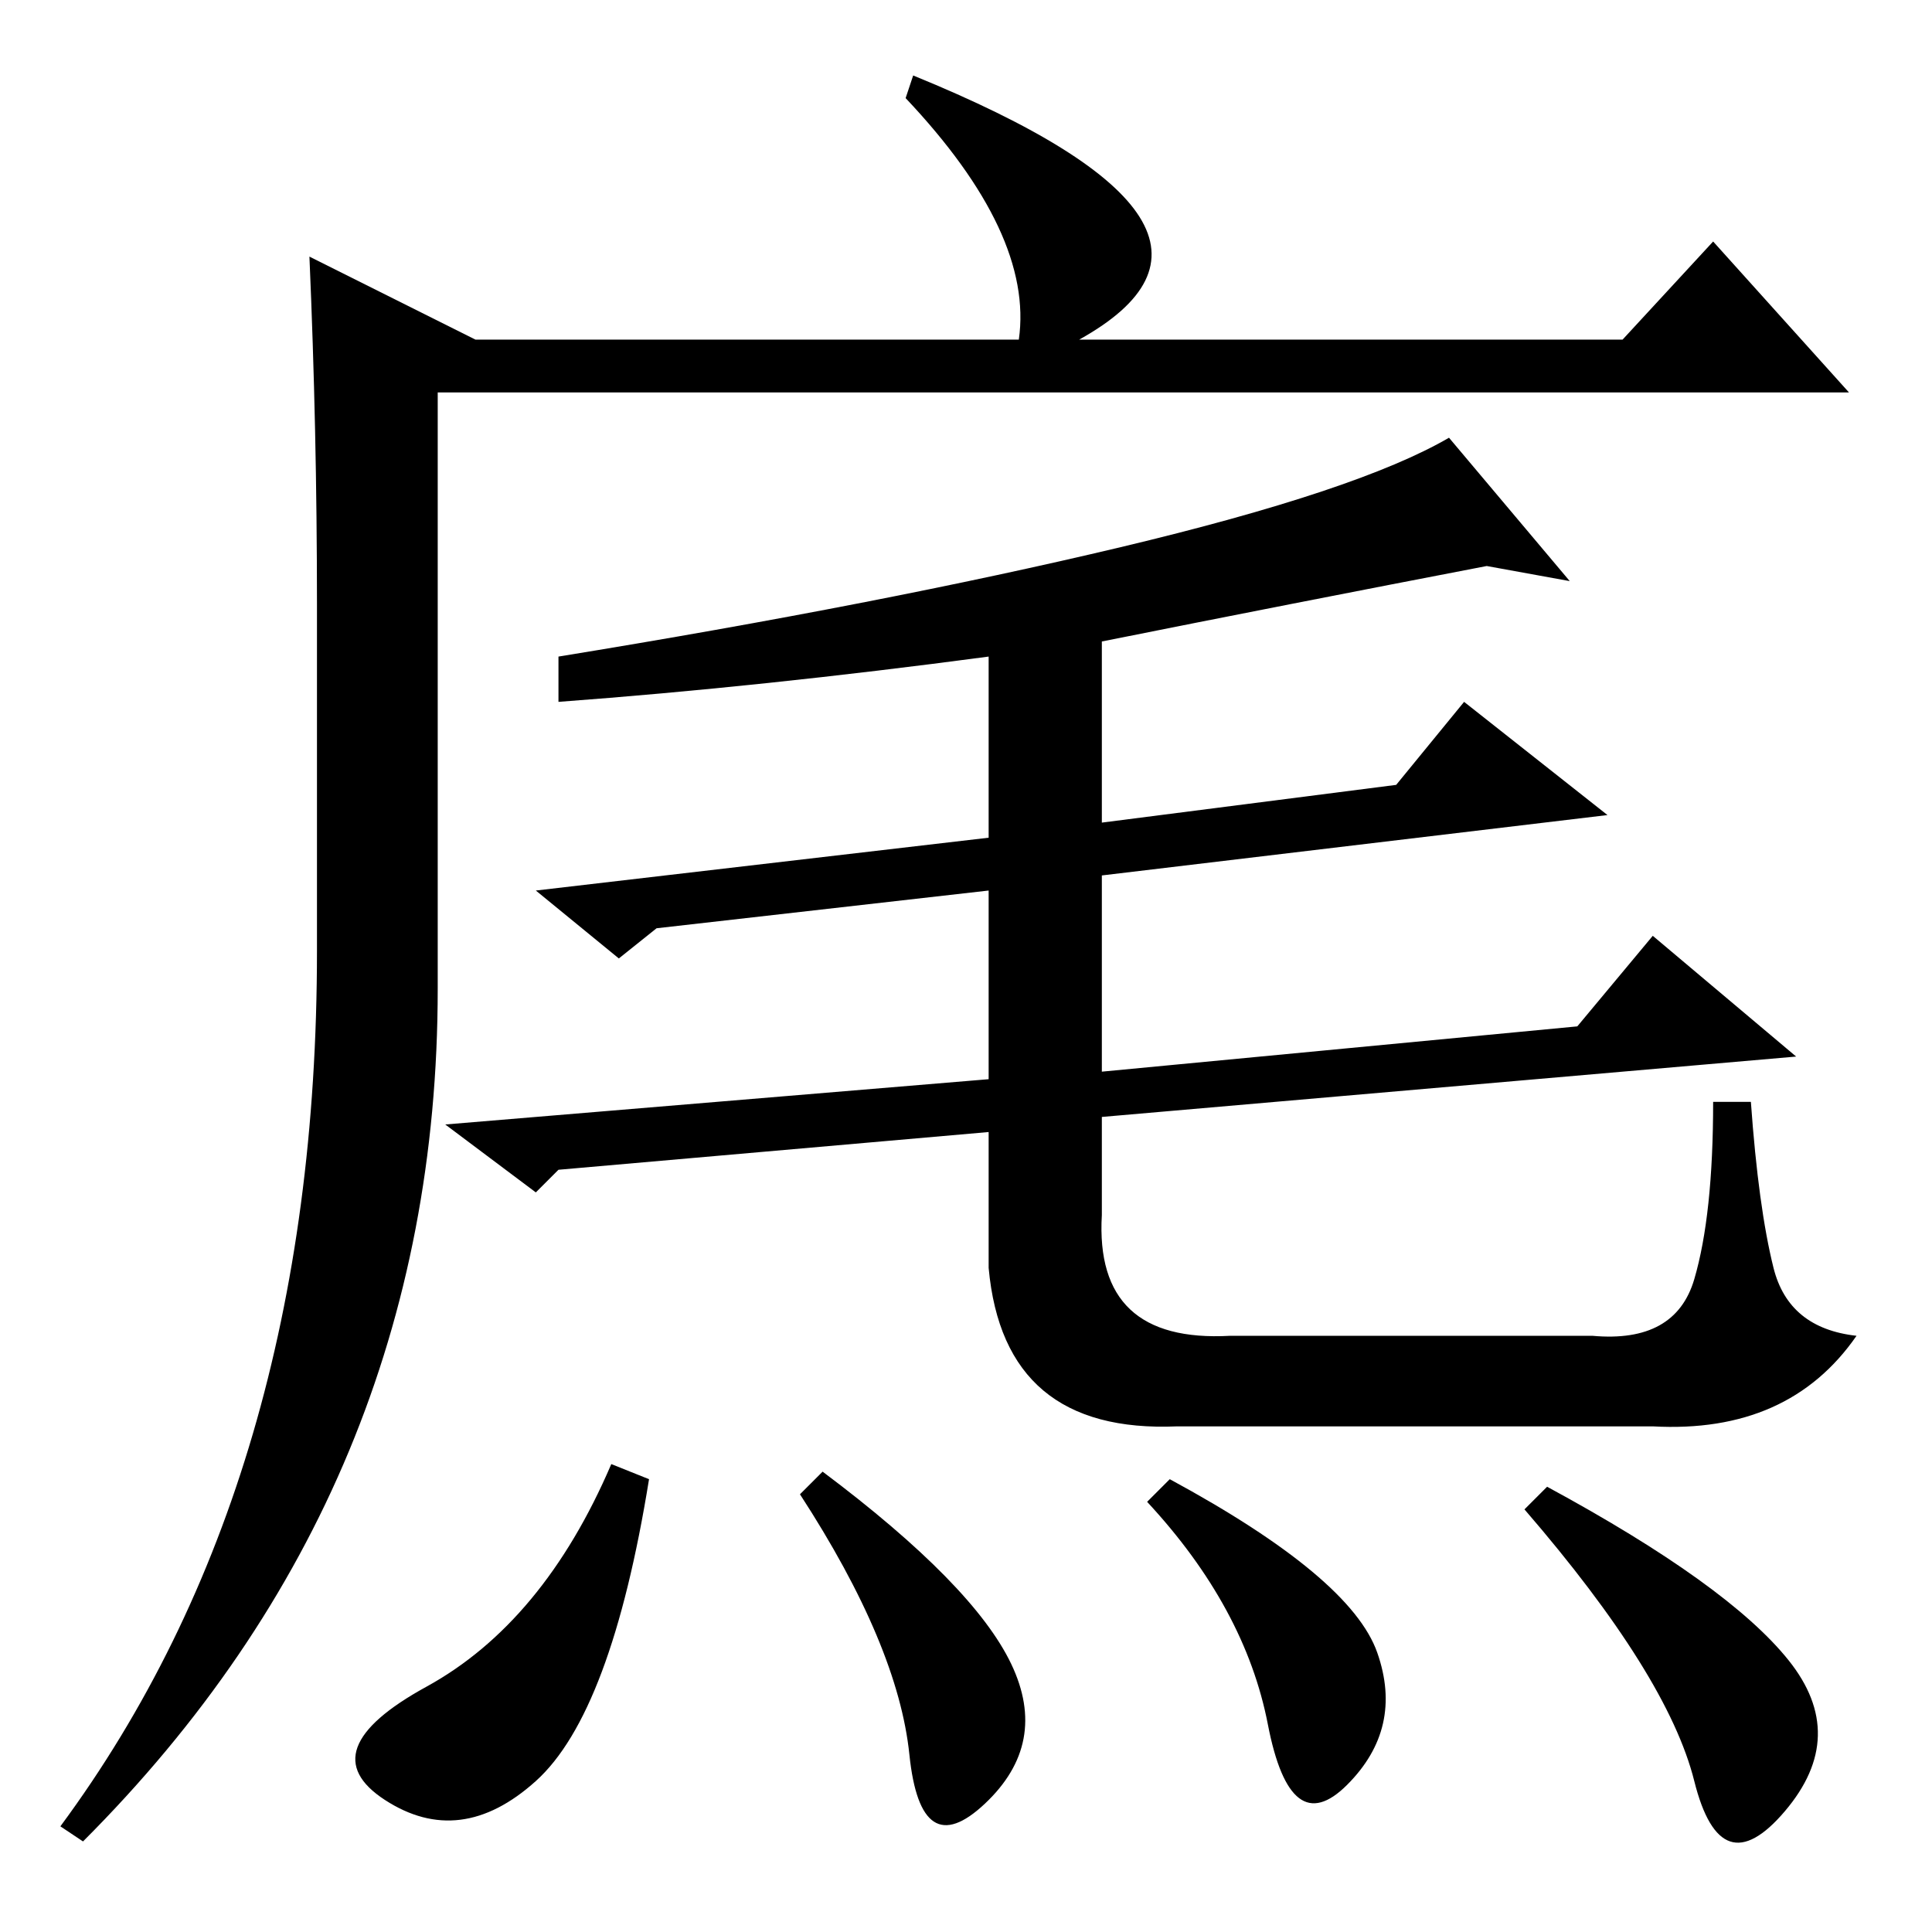 <?xml version="1.0" standalone="no"?>
<!DOCTYPE svg PUBLIC "-//W3C//DTD SVG 1.1//EN" "http://www.w3.org/Graphics/SVG/1.1/DTD/svg11.dtd" >
<svg xmlns="http://www.w3.org/2000/svg" xmlns:xlink="http://www.w3.org/1999/xlink" version="1.1" viewBox="0 -36 256 256">
  <g transform="matrix(1 0 0 -1 0 220)">
   <path fill="currentColor"
d="M121 246q49 -20 22 -35h72l12 13l18 -20h-187v-79q0 -66 -47 -113l-3 2q34 46 34 116v46q0 23 -1 46l22 -11h72q2 14 -15 32zM87 133l-5 -4l-11 9l60 7v24q-30 -4 -57 -6v6q43 7 74.5 14.5t43.5 14.5l16 -19l-11 2q-26 -5 -51 -10v-24l39 5l9 11l19 -15l-67 -8v-26l63 6
l10 12l19 -16l-92 -8v-13q-1 -17 17 -16h48q11 -1 13.5 7.5t2.5 23.5h5q1 -14 3 -22t11 -9q-9 -13 -27 -12h-63q-23 -1 -25 21v18l-57 -5l-3 -3l-12 9l72 6v25zM71 20q-10 -9 -20 -2.5t5.5 15t24.5 29.5l5 -2q-5 -31 -15 -40zM134 35.5q5 -10.5 -3.5 -18.5t-10 6.5
t-14.5 34.5l3 3q20 -15 25 -25.5zM182.5 37q3.5 -10 -4 -17.5t-10.5 8t-16 29.5l3 3q24 -13 27.5 -23zM237 36q8 -10 -0.5 -20t-12 4t-22.5 36l3 3q24 -13 32 -23z" />
  </g>

</svg>

